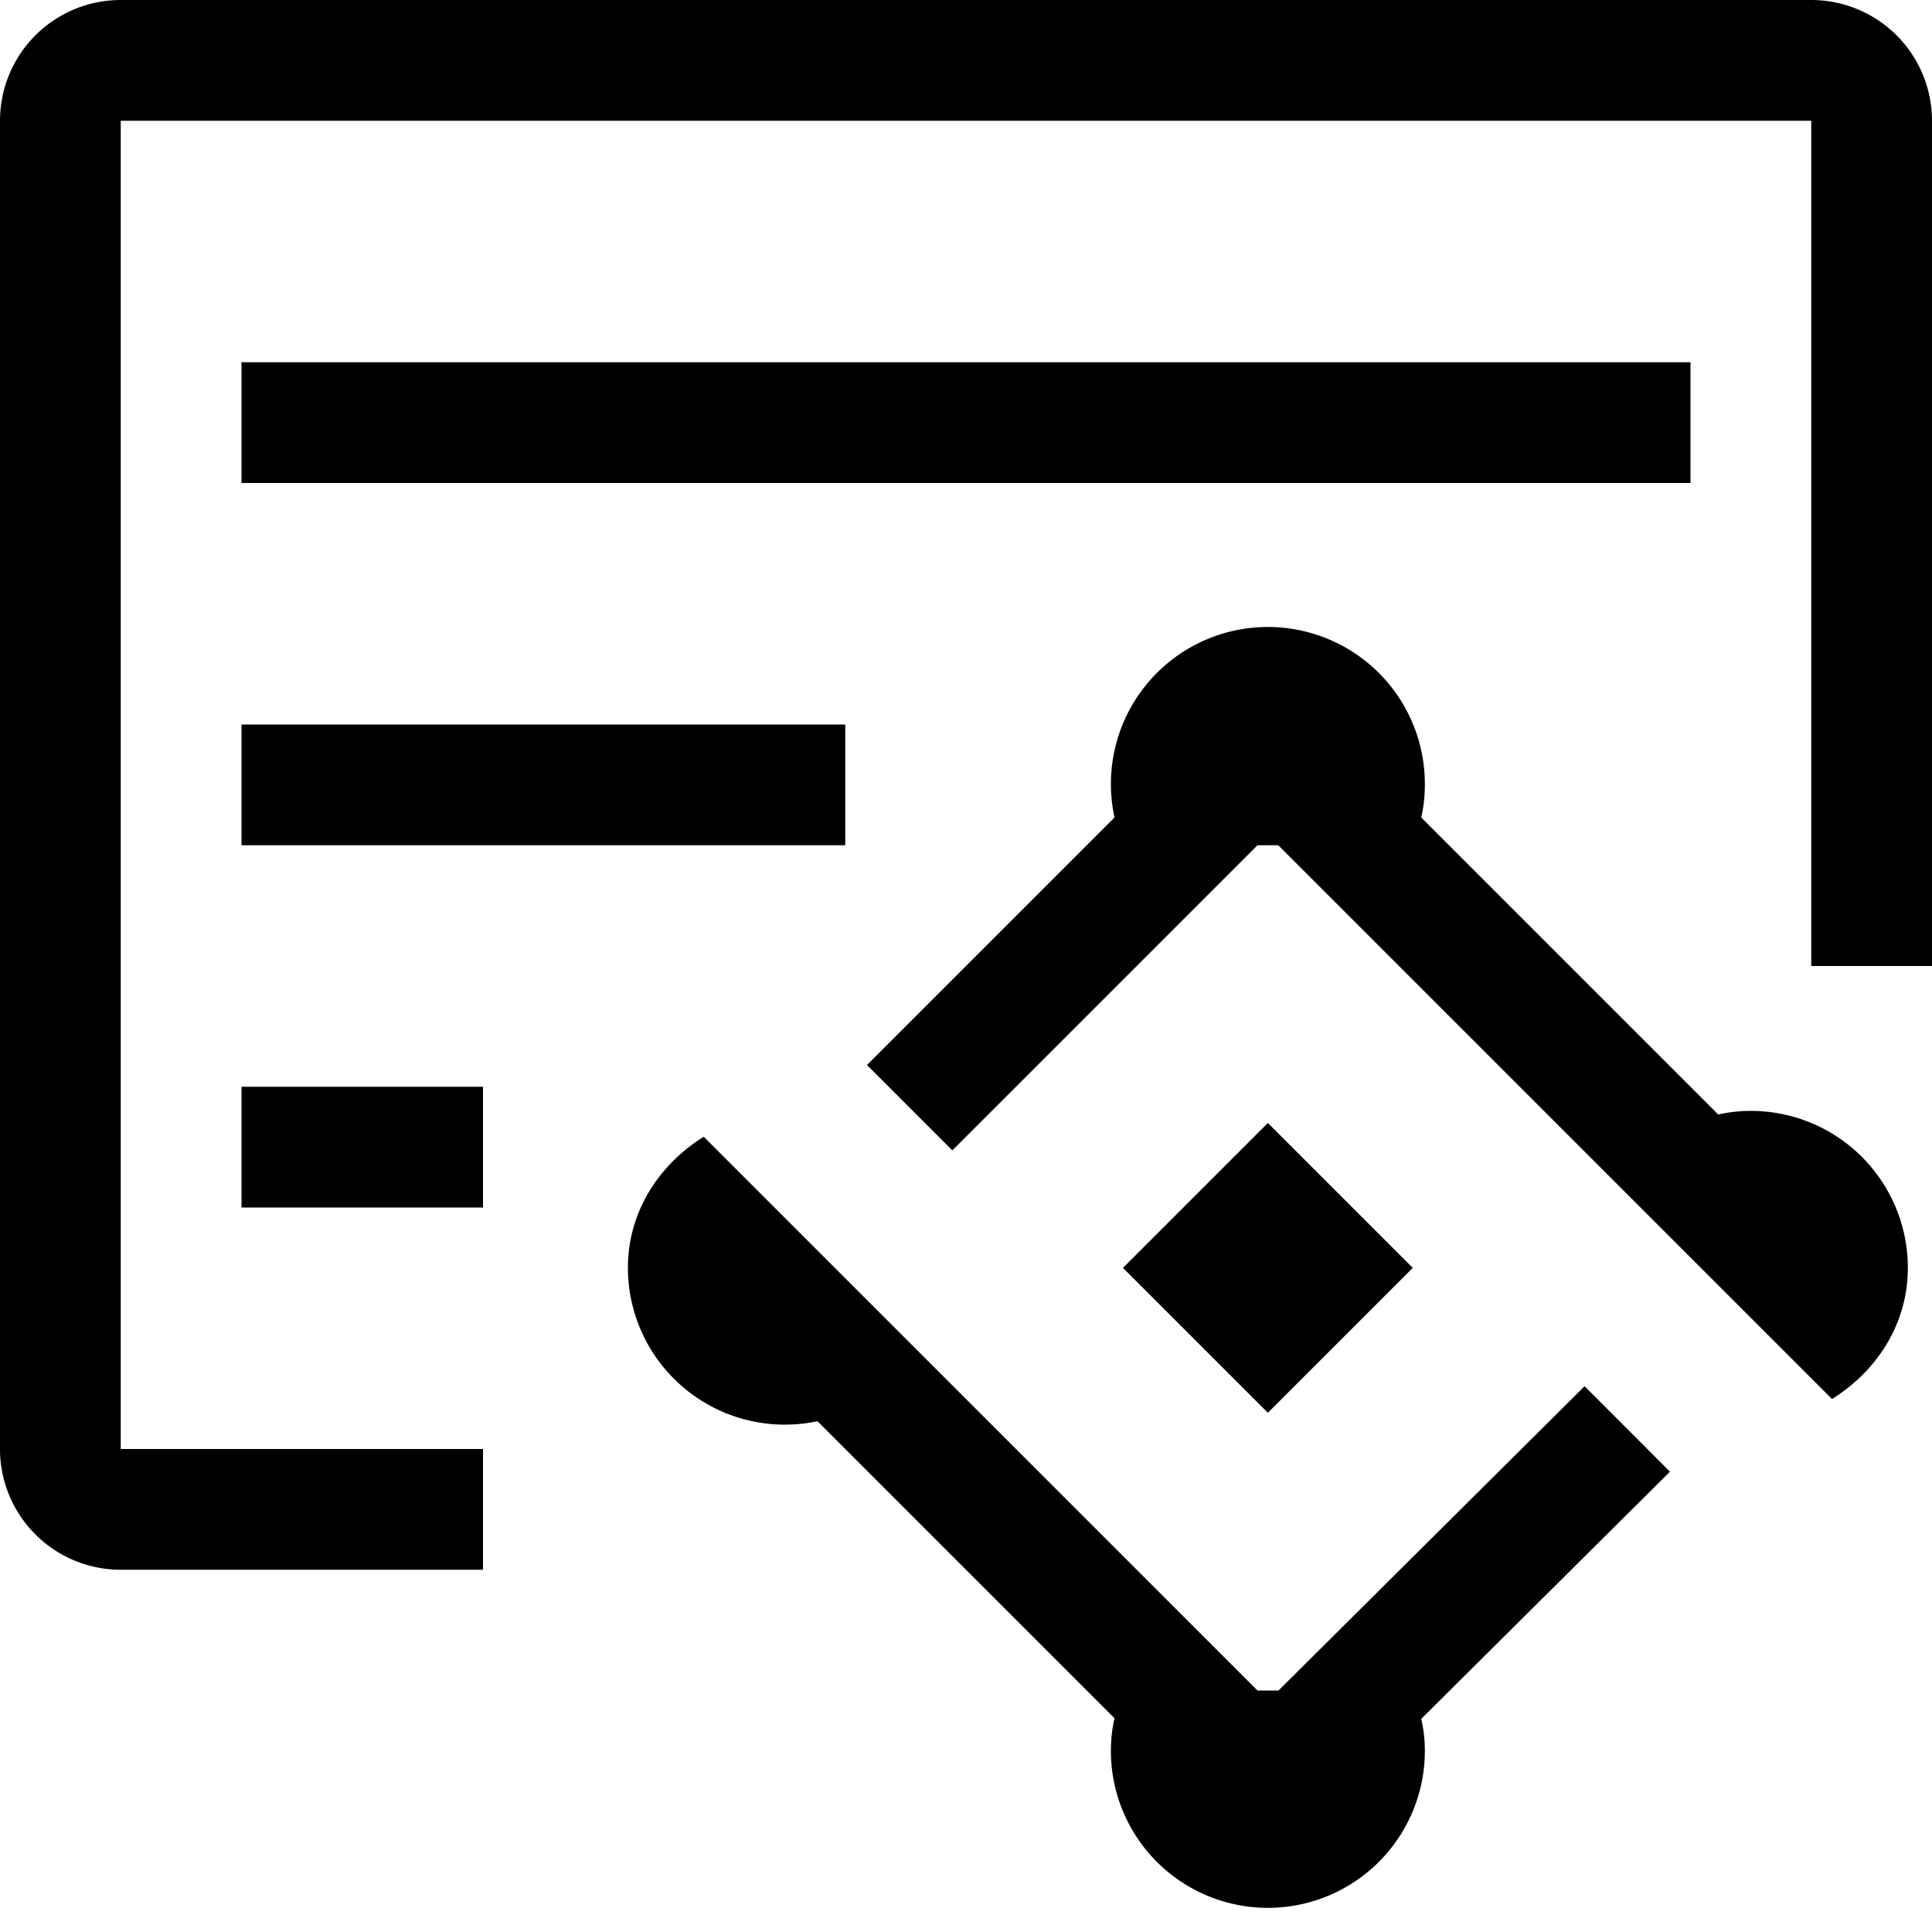 <svg xmlns="http://www.w3.org/2000/svg" viewBox="0 0 16 16"><path d="M0 0h16v16H0z" style="fill:none"/><path d="M14 4H2V3h12zM2 7h5V6H2zm0 3h2V9H2zM15 0H1a1 1 0 0 0-1 1v11a1 1 0 0 0 1 1h3v-1H1V1h14v7h1V1a1 1 0 0 0-1-1m-3.3 10.5-1.2-1.2-1.2 1.2 1.2 1.2zm1.423.98L10.588 14h-.174L7 10.586 5.828 9.414c-.369.23-.628.62-.628 1.086a1.3 1.3 0 0 0 1.57 1.27l2.46 2.46q-.03.13-.03.27a1.3 1.3 0 0 0 2.6 0q0-.137-.03-.265l2.06-2.047zM14.5 9.2q-.14 0-.27.03l-2.46-2.46q.03-.13.03-.27a1.3 1.3 0 1 0-2.57.27L7.18 8.82l.707.707L10.414 7h.172l3.064 3.064 1.522 1.522c.369-.23.628-.62.628-1.086a1.3 1.3 0 0 0-1.3-1.3"/></svg>